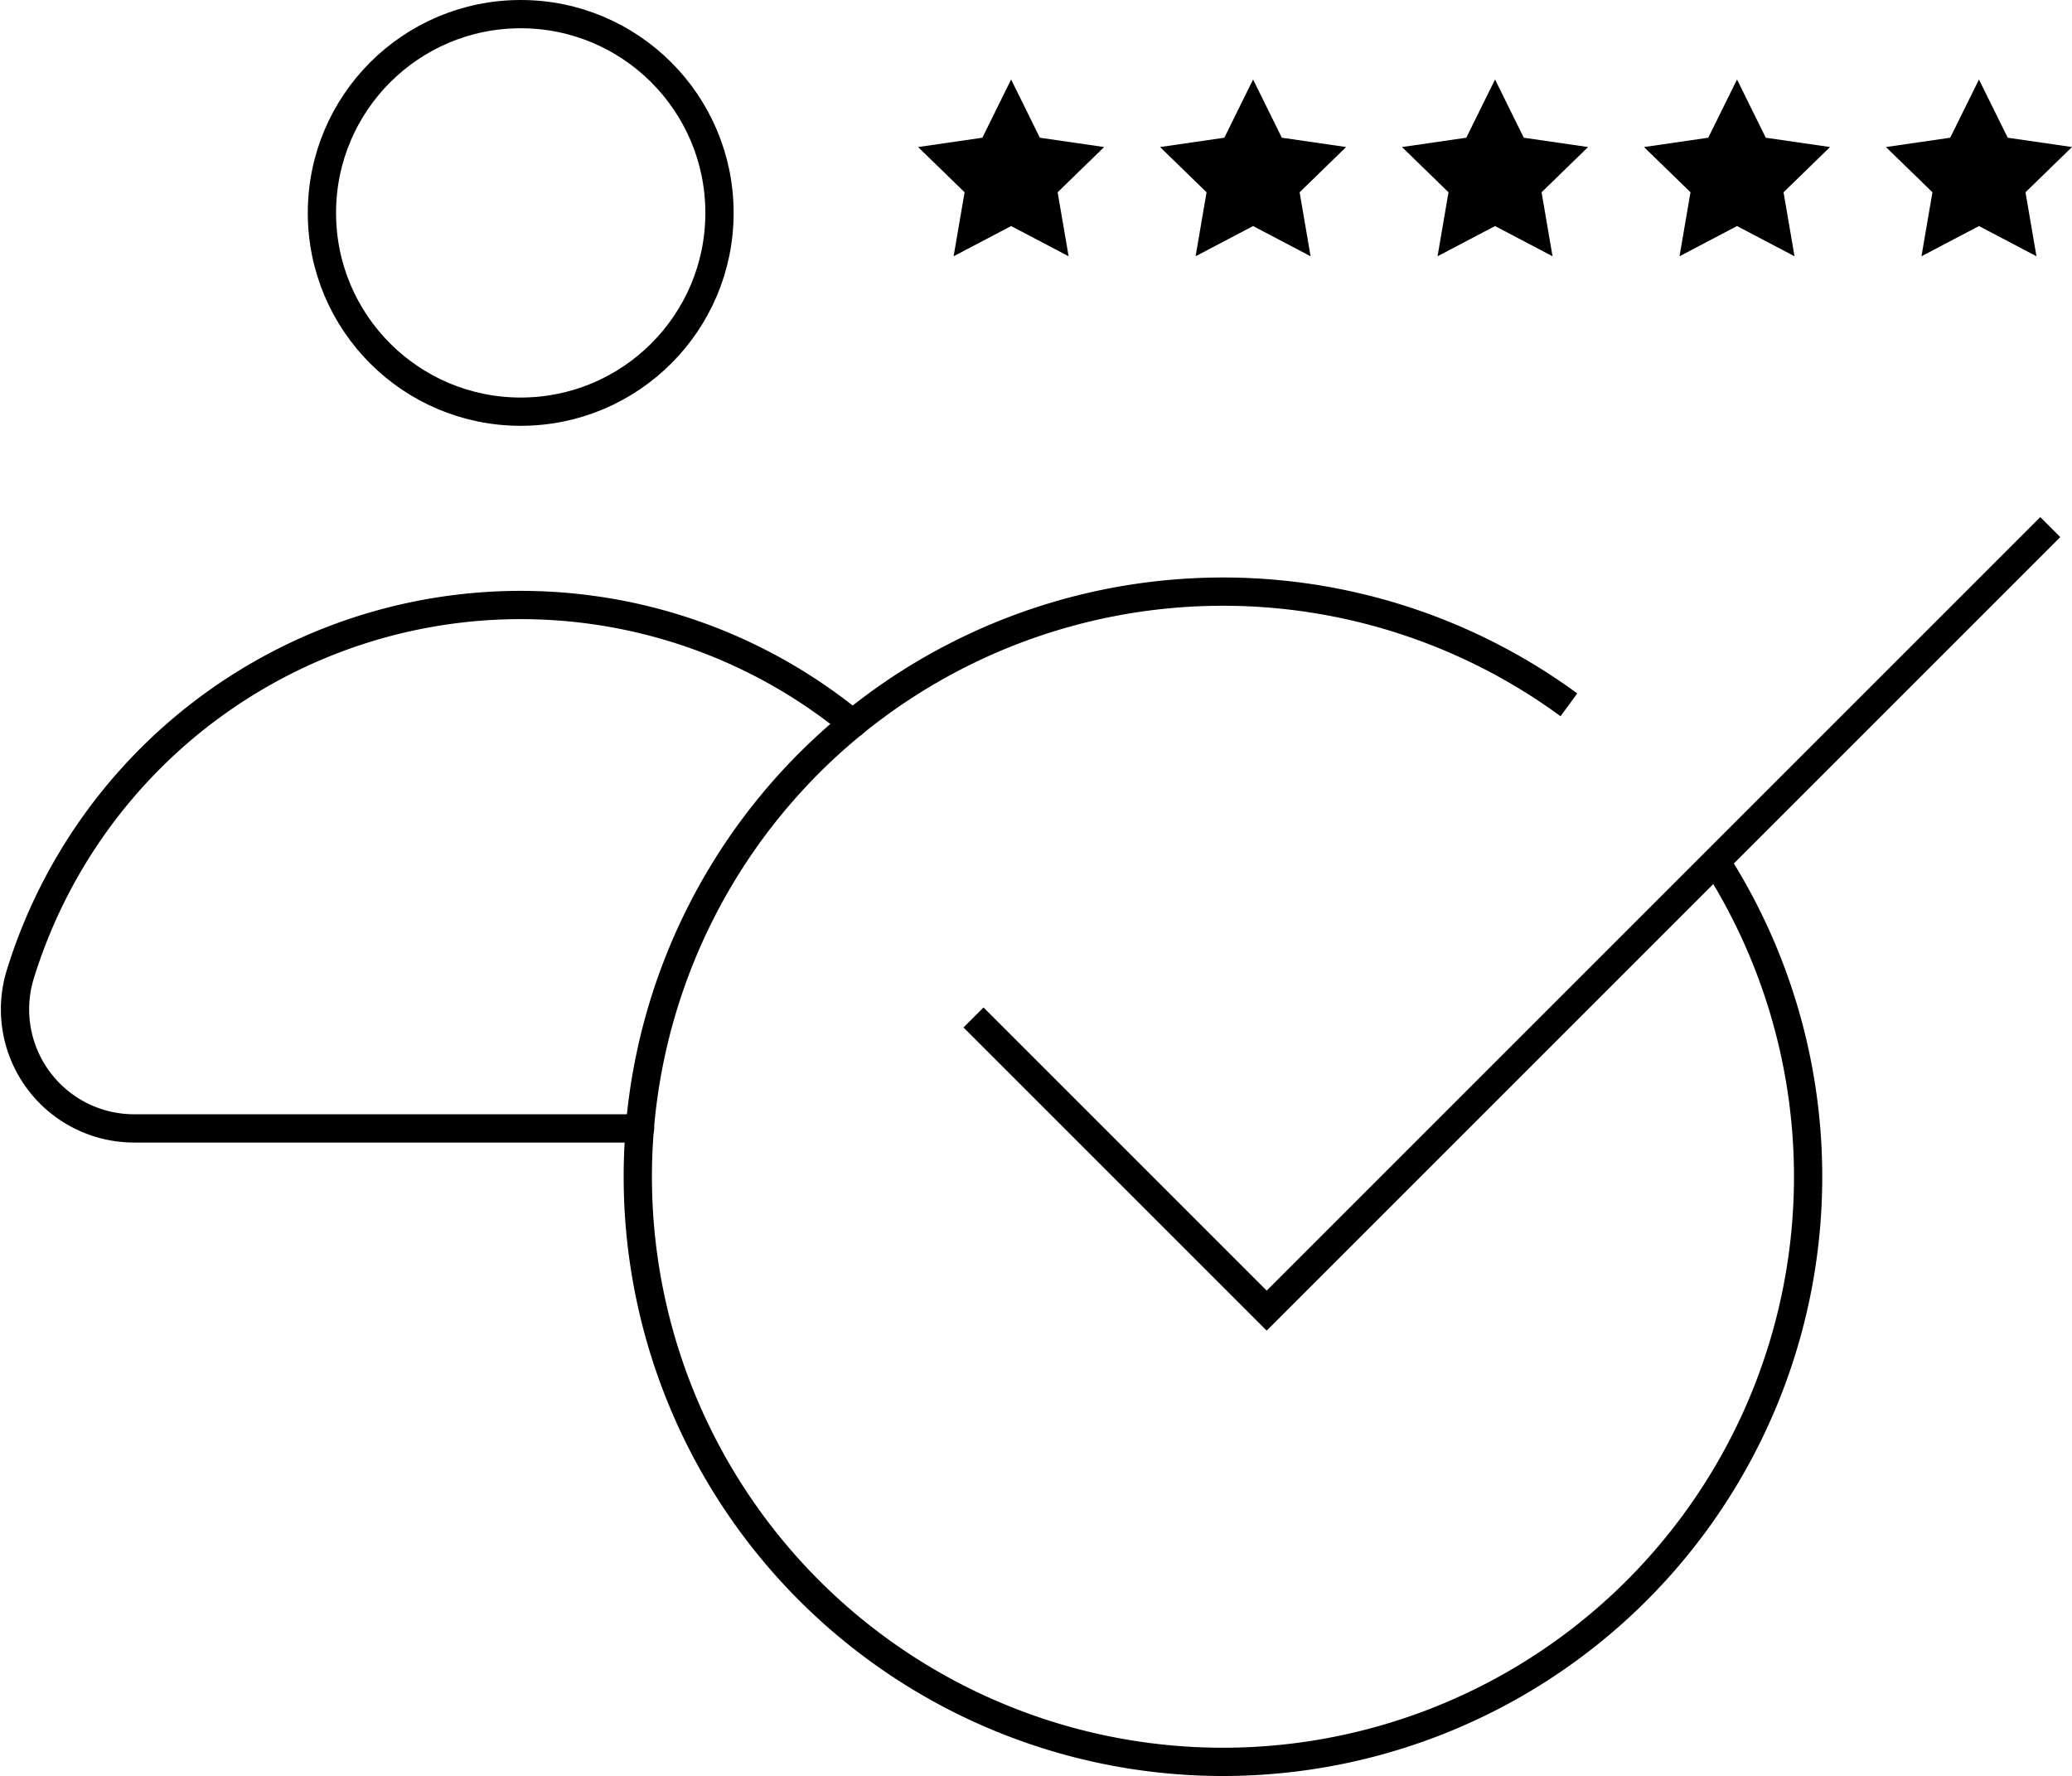 <svg xmlns="http://www.w3.org/2000/svg" width="73.297" height="62.835" viewBox="0 0 73.297 62.835">
  <defs>
    <style>
      .cls-1, .cls-2 {
        fill: none;
        stroke: #000;
        stroke-miterlimit: 10;
      }

      .cls-2 {
        stroke-linecap: round;
      }
    </style>
  </defs>
  <g id="Group_557" data-name="Group 557" transform="translate(-638.845 -4282.515)">
    <g id="Group_555" data-name="Group 555" transform="translate(671.323 4285.327)">
      <path id="Path_325" data-name="Path 325" d="M416.613,306.634l1.017,2.06,2.274.33-1.645,1.6.388,2.264-2.034-1.069-2.034,1.069.388-2.264-1.645-1.6,2.274-.33Z" transform="translate(-413.323 -306.634)"/>
      <path id="Path_326" data-name="Path 326" d="M420.353,306.634l1.017,2.06,2.274.33-1.645,1.6.388,2.264-2.034-1.069-2.034,1.069.388-2.264-1.645-1.6,2.274-.33Z" transform="translate(-408.503 -306.634)"/>
      <path id="Path_327" data-name="Path 327" d="M424.092,306.634l1.017,2.06,2.274.33-1.645,1.6.388,2.264-2.034-1.069-2.034,1.069.388-2.264-1.645-1.6,2.274-.33Z" transform="translate(-403.683 -306.634)"/>
      <path id="Path_328" data-name="Path 328" d="M427.832,306.634l1.017,2.06,2.274.33-1.645,1.6.388,2.264-2.034-1.069-2.034,1.069.388-2.264-1.645-1.6,2.274-.33Z" transform="translate(-398.863 -306.634)"/>
      <path id="Path_329" data-name="Path 329" d="M431.571,306.634l1.017,2.06,2.274.33-1.645,1.6.388,2.264-2.034-1.069-2.034,1.069.388-2.264-1.645-1.6,2.274-.33Z" transform="translate(-394.043 -306.634)"/>
    </g>
    <g id="Group_556" data-name="Group 556" transform="translate(639.364 4283.015)">
      <path id="Path_330" data-name="Path 330" class="cls-1" d="M452.269,313.552,424.55,341.271,414.179,330.9" transform="translate(-380.26 -295.405)"/>
      <path id="Path_331" data-name="Path 331" class="cls-1" d="M447.129,324.092a20.7,20.7,0,1,1-5.2-5.541" transform="translate(-386.948 -294.116)"/>
      <path id="Path_332" data-name="Path 332" class="cls-2" d="M429.008,318.956a18.526,18.526,0,0,0-29.467,8.924,4.213,4.213,0,0,0,4.061,5.393h17.881" transform="translate(-399.36 -293.853)"/>
      <circle id="Ellipse_22" data-name="Ellipse 22" class="cls-2" cx="7.032" cy="7.032" r="7.032" transform="translate(10.869)"/>
    </g>
  </g>
</svg>
